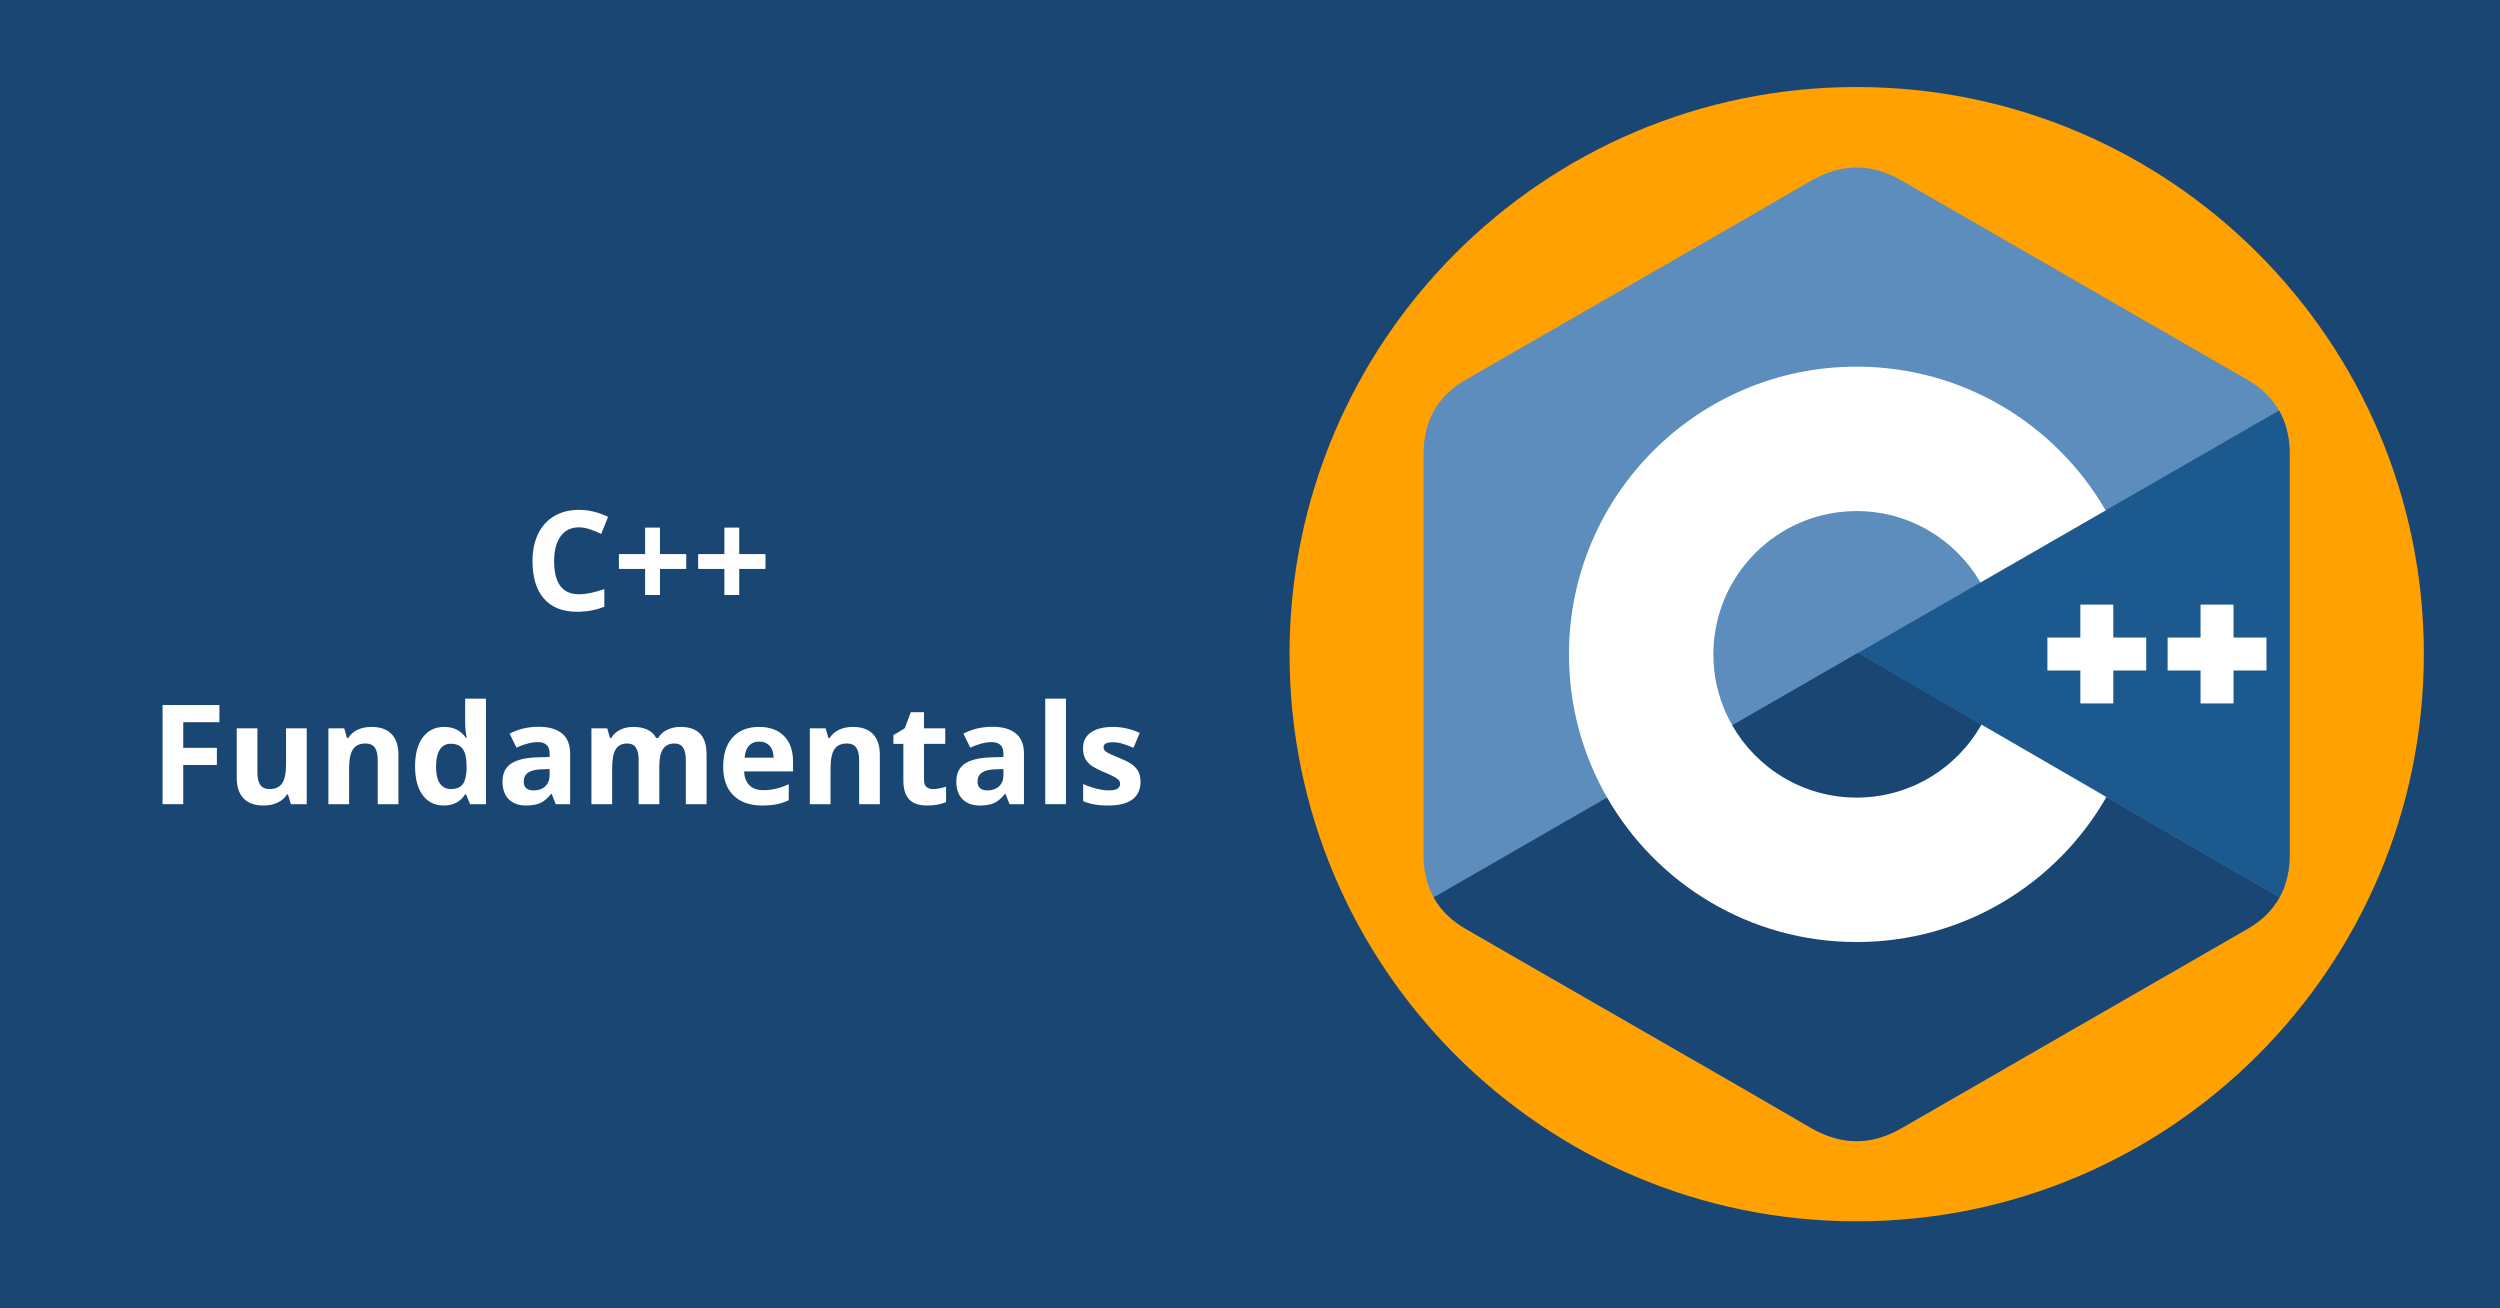 <svg xmlns="http://www.w3.org/2000/svg" xmlns:xlink="http://www.w3.org/1999/xlink" width="1200" zoomAndPan="magnify" viewBox="0 0 900 471" height="628" preserveAspectRatio="xMidYMid meet" version="1.0"><defs><g/><clipPath id="9d052c8b03"><path d="M 464.234 31.324 L 872.586 31.324 L 872.586 439.676 L 464.234 439.676 Z M 464.234 31.324 " clip-rule="nonzero"/></clipPath><clipPath id="f736c6aae7"><path d="M 668.41 31.324 C 555.648 31.324 464.234 122.738 464.234 235.5 C 464.234 348.262 555.648 439.676 668.41 439.676 C 781.176 439.676 872.586 348.262 872.586 235.5 C 872.586 122.738 781.176 31.324 668.41 31.324 Z M 668.41 31.324 " clip-rule="nonzero"/></clipPath><clipPath id="4fc038c6d0"><path d="M 512.016 60 L 824.766 60 L 824.766 411 L 512.016 411 Z M 512.016 60 " clip-rule="nonzero"/></clipPath><clipPath id="ade80eeb77"><path d="M 668 147 L 824.766 147 L 824.766 324 L 668 324 Z M 668 147 " clip-rule="nonzero"/></clipPath></defs><rect x="-90" width="1080" fill="#ffffff" y="-47.1" height="565.2" fill-opacity="1"/><rect x="-90" width="1080" fill="#1a4674" y="-47.1" height="565.2" fill-opacity="1"/><g clip-path="url(#9d052c8b03)"><g clip-path="url(#f736c6aae7)"><path fill="#ffa100" d="M 464.234 31.324 L 872.586 31.324 L 872.586 439.676 L 464.234 439.676 Z M 464.234 31.324 " fill-opacity="1" fill-rule="nonzero"/></g></g><g clip-path="url(#4fc038c6d0)"><path fill="#5c8dbc" d="M 824.277 163.355 C 824.277 157.461 823.008 152.254 820.457 147.781 C 817.957 143.387 814.211 139.703 809.184 136.789 C 767.664 112.852 726.125 88.98 684.617 65.016 C 673.43 58.559 662.582 58.793 651.48 65.348 C 634.961 75.094 552.23 122.496 527.57 136.777 C 517.426 142.656 512.484 151.652 512.484 163.344 C 512.469 211.492 512.484 259.633 512.469 307.785 C 512.469 313.547 513.676 318.648 516.113 323.051 C 518.617 327.578 522.418 331.375 527.566 334.352 C 552.219 348.629 634.949 396.023 651.473 405.773 C 662.586 412.34 673.434 412.57 684.621 406.102 C 726.129 382.137 767.684 358.27 809.203 334.34 C 814.352 331.363 818.145 327.566 820.656 323.039 C 823.086 318.648 824.293 313.535 824.293 307.762 C 824.293 307.762 824.293 211.508 824.281 163.355 " fill-opacity="1" fill-rule="nonzero"/></g><path fill="#1a4674" d="M 668.855 235.094 L 516.117 323.051 C 518.617 327.578 522.418 331.371 527.566 334.352 C 552.219 348.629 634.949 396.023 651.473 405.773 C 662.586 412.336 673.434 412.57 684.621 406.102 C 726.129 382.137 767.684 358.27 809.203 334.34 C 814.352 331.359 818.145 327.566 820.656 323.039 L 668.859 235.094 " fill-opacity="1" fill-rule="nonzero"/><path fill="#1a4674" d="M 623.617 261.145 C 632.504 276.668 649.211 287.137 668.379 287.137 C 687.668 287.137 704.469 276.535 713.312 260.855 L 668.855 235.094 L 623.617 261.145 " fill-opacity="1" fill-rule="nonzero"/><g clip-path="url(#ade80eeb77)"><path fill="#1b598e" d="M 824.277 163.355 C 824.277 157.461 823.008 152.254 820.457 147.781 L 668.855 235.094 L 820.652 323.039 C 823.082 318.645 824.289 313.531 824.289 307.762 C 824.289 307.762 824.289 211.508 824.277 163.355 " fill-opacity="1" fill-rule="nonzero"/></g><path fill="#ffffff" d="M 815.93 241.379 L 804.07 241.379 L 804.07 253.238 L 792.199 253.238 L 792.199 241.379 L 780.344 241.379 L 780.344 229.516 L 792.199 229.516 L 792.199 217.656 L 804.07 217.656 L 804.07 229.516 L 815.93 229.516 L 815.93 241.379 " fill-opacity="1" fill-rule="nonzero"/><path fill="#ffffff" d="M 772.645 241.379 L 760.785 241.379 L 760.785 253.238 L 748.926 253.238 L 748.926 241.379 L 737.066 241.379 L 737.066 229.516 L 748.926 229.516 L 748.926 217.656 L 760.785 217.656 L 760.785 229.516 L 772.645 229.516 L 772.645 241.379 " fill-opacity="1" fill-rule="nonzero"/><path fill="#ffffff" d="M 713.312 260.855 C 704.469 276.535 687.668 287.137 668.379 287.137 C 649.211 287.137 632.504 276.668 623.617 261.145 C 619.297 253.605 616.816 244.879 616.816 235.559 C 616.816 207.078 639.902 183.988 668.379 183.988 C 687.422 183.988 704.039 194.324 712.973 209.688 L 758.039 183.734 C 740.129 152.801 706.688 131.992 668.379 131.992 C 611.188 131.992 564.828 178.363 564.828 235.559 C 564.828 254.324 569.82 271.922 578.543 287.102 C 596.41 318.195 629.953 339.133 668.379 339.133 C 706.883 339.133 740.473 318.109 758.309 286.93 L 713.312 260.855 " fill-opacity="1" fill-rule="nonzero"/><g fill="#ffffff" fill-opacity="1"><g transform="translate(188.792, 219.75)"><g><path d="M 19.656 -29.906 C 16.801 -29.906 14.594 -28.832 13.031 -26.688 C 11.469 -24.551 10.688 -21.57 10.688 -17.75 C 10.688 -9.789 13.676 -5.812 19.656 -5.812 C 22.156 -5.812 25.191 -6.438 28.766 -7.688 L 28.766 -1.344 C 25.828 -0.125 22.555 0.484 18.953 0.484 C 13.754 0.484 9.781 -1.086 7.031 -4.234 C 4.281 -7.379 2.906 -11.898 2.906 -17.797 C 2.906 -21.504 3.578 -24.754 4.922 -27.547 C 6.273 -30.336 8.219 -32.477 10.75 -33.969 C 13.281 -35.457 16.25 -36.203 19.656 -36.203 C 23.125 -36.203 26.609 -35.363 30.109 -33.688 L 27.656 -27.547 C 26.32 -28.172 24.977 -28.719 23.625 -29.188 C 22.281 -29.664 20.957 -29.906 19.656 -29.906 Z M 19.656 -29.906 "/></g></g></g><g fill="#ffffff" fill-opacity="1"><g transform="translate(220.647, 219.75)"><g><path d="M 11.594 -14.938 L 2.156 -14.938 L 2.156 -20.281 L 11.594 -20.281 L 11.594 -29.812 L 16.938 -29.812 L 16.938 -20.281 L 26.391 -20.281 L 26.391 -14.938 L 16.938 -14.938 L 16.938 -5.547 L 11.594 -5.547 Z M 11.594 -14.938 "/></g></g></g><g fill="#ffffff" fill-opacity="1"><g transform="translate(249.183, 219.75)"><g><path d="M 11.594 -14.938 L 2.156 -14.938 L 2.156 -20.281 L 11.594 -20.281 L 11.594 -29.812 L 16.938 -29.812 L 16.938 -20.281 L 26.391 -20.281 L 26.391 -14.938 L 16.938 -14.938 L 16.938 -5.547 L 11.594 -5.547 Z M 11.594 -14.938 "/></g></g></g><g fill="#ffffff" fill-opacity="1"><g transform="translate(54.026, 289.5)"><g><path d="M 11.938 0 L 4.5 0 L 4.5 -35.688 L 24.953 -35.688 L 24.953 -29.5 L 11.938 -29.5 L 11.938 -20.281 L 24.047 -20.281 L 24.047 -14.109 L 11.938 -14.109 Z M 11.938 0 "/></g></g></g><g fill="#ffffff" fill-opacity="1"><g transform="translate(81.464, 289.5)"><g><path d="M 23.25 0 L 22.234 -3.484 L 21.844 -3.484 C 21.051 -2.223 19.922 -1.242 18.453 -0.547 C 16.992 0.141 15.328 0.484 13.453 0.484 C 10.242 0.484 7.828 -0.367 6.203 -2.078 C 4.578 -3.797 3.766 -6.27 3.766 -9.5 L 3.766 -27.297 L 11.203 -27.297 L 11.203 -11.359 C 11.203 -9.391 11.551 -7.91 12.25 -6.922 C 12.957 -5.93 14.07 -5.438 15.594 -5.438 C 17.676 -5.438 19.18 -6.133 20.109 -7.531 C 21.047 -8.926 21.516 -11.234 21.516 -14.453 L 21.516 -27.297 L 28.953 -27.297 L 28.953 0 Z M 23.25 0 "/></g></g></g><g fill="#ffffff" fill-opacity="1"><g transform="translate(114.32, 289.5)"><g><path d="M 29.109 0 L 21.656 0 L 21.656 -15.938 C 21.656 -17.906 21.305 -19.379 20.609 -20.359 C 19.91 -21.348 18.797 -21.844 17.266 -21.844 C 15.18 -21.844 13.676 -21.145 12.75 -19.75 C 11.82 -18.363 11.359 -16.062 11.359 -12.844 L 11.359 0 L 3.906 0 L 3.906 -27.297 L 9.594 -27.297 L 10.594 -23.797 L 11.016 -23.797 C 11.836 -25.117 12.977 -26.117 14.438 -26.797 C 15.895 -27.473 17.551 -27.812 19.406 -27.812 C 22.582 -27.812 24.992 -26.953 26.641 -25.234 C 28.285 -23.516 29.109 -21.035 29.109 -17.797 Z M 29.109 0 "/></g></g></g><g fill="#ffffff" fill-opacity="1"><g transform="translate(147.176, 289.5)"><g><path d="M 12.547 0.484 C 9.336 0.484 6.816 -0.758 4.984 -3.25 C 3.16 -5.738 2.25 -9.188 2.25 -13.594 C 2.25 -18.07 3.18 -21.562 5.047 -24.062 C 6.91 -26.562 9.477 -27.812 12.75 -27.812 C 16.176 -27.812 18.797 -26.473 20.609 -23.797 L 20.844 -23.797 C 20.469 -25.836 20.281 -27.656 20.281 -29.25 L 20.281 -37.984 L 27.766 -37.984 L 27.766 0 L 22.047 0 L 20.609 -3.547 L 20.281 -3.547 C 18.594 -0.859 16.016 0.484 12.547 0.484 Z M 15.156 -5.438 C 17.062 -5.438 18.457 -5.988 19.344 -7.094 C 20.227 -8.207 20.711 -10.094 20.797 -12.75 L 20.797 -13.547 C 20.797 -16.473 20.344 -18.57 19.438 -19.844 C 18.539 -21.113 17.078 -21.75 15.047 -21.75 C 13.379 -21.75 12.086 -21.047 11.172 -19.641 C 10.254 -18.234 9.797 -16.188 9.797 -13.5 C 9.797 -10.812 10.258 -8.797 11.188 -7.453 C 12.113 -6.109 13.438 -5.438 15.156 -5.438 Z M 15.156 -5.438 "/></g></g></g><g fill="#ffffff" fill-opacity="1"><g transform="translate(178.812, 289.5)"><g><path d="M 21.234 0 L 19.797 -3.719 L 19.609 -3.719 C 18.348 -2.133 17.055 -1.035 15.734 -0.422 C 14.41 0.18 12.68 0.484 10.547 0.484 C 7.922 0.484 5.852 -0.258 4.344 -1.75 C 2.844 -3.25 2.094 -5.383 2.094 -8.156 C 2.094 -11.051 3.102 -13.188 5.125 -14.562 C 7.156 -15.938 10.219 -16.695 14.312 -16.844 L 19.047 -17 L 19.047 -18.188 C 19.047 -20.957 17.629 -22.344 14.797 -22.344 C 12.617 -22.344 10.055 -21.68 7.109 -20.359 L 4.641 -25.391 C 7.773 -27.035 11.258 -27.859 15.094 -27.859 C 18.75 -27.859 21.551 -27.062 23.5 -25.469 C 25.457 -23.875 26.438 -21.445 26.438 -18.188 L 26.438 0 Z M 19.047 -12.641 L 16.156 -12.547 C 14 -12.484 12.391 -12.094 11.328 -11.375 C 10.266 -10.656 9.734 -9.566 9.734 -8.109 C 9.734 -6.004 10.941 -4.953 13.359 -4.953 C 15.078 -4.953 16.453 -5.445 17.484 -6.438 C 18.523 -7.438 19.047 -8.758 19.047 -10.406 Z M 19.047 -12.641 "/></g></g></g><g fill="#ffffff" fill-opacity="1"><g transform="translate(209.007, 289.5)"><g><path d="M 28.344 0 L 20.906 0 L 20.906 -15.938 C 20.906 -17.906 20.57 -19.379 19.906 -20.359 C 19.25 -21.348 18.211 -21.844 16.797 -21.844 C 14.891 -21.844 13.504 -21.145 12.641 -19.75 C 11.785 -18.352 11.359 -16.051 11.359 -12.844 L 11.359 0 L 3.906 0 L 3.906 -27.297 L 9.594 -27.297 L 10.594 -23.797 L 11.016 -23.797 C 11.742 -25.055 12.801 -26.039 14.188 -26.75 C 15.57 -27.457 17.16 -27.812 18.953 -27.812 C 23.035 -27.812 25.801 -26.473 27.25 -23.797 L 27.906 -23.797 C 28.633 -25.066 29.711 -26.051 31.141 -26.75 C 32.566 -27.457 34.176 -27.812 35.969 -27.812 C 39.051 -27.812 41.383 -27.016 42.969 -25.422 C 44.562 -23.836 45.359 -21.297 45.359 -17.797 L 45.359 0 L 37.891 0 L 37.891 -15.938 C 37.891 -17.906 37.555 -19.379 36.891 -20.359 C 36.234 -21.348 35.203 -21.844 33.797 -21.844 C 31.973 -21.844 30.609 -21.191 29.703 -19.891 C 28.797 -18.586 28.344 -16.523 28.344 -13.703 Z M 28.344 0 "/></g></g></g><g fill="#ffffff" fill-opacity="1"><g transform="translate(258.096, 289.5)"><g><path d="M 15.203 -22.516 C 13.629 -22.516 12.395 -22.008 11.5 -21 C 10.602 -20 10.094 -18.582 9.969 -16.75 L 20.406 -16.75 C 20.375 -18.582 19.895 -20 18.969 -21 C 18.039 -22.008 16.785 -22.516 15.203 -22.516 Z M 16.266 0.484 C 11.867 0.484 8.43 -0.723 5.953 -3.141 C 3.484 -5.566 2.25 -9.004 2.25 -13.453 C 2.25 -18.023 3.391 -21.562 5.672 -24.062 C 7.961 -26.562 11.125 -27.812 15.156 -27.812 C 19.02 -27.812 22.023 -26.711 24.172 -24.516 C 26.316 -22.316 27.391 -19.281 27.391 -15.406 L 27.391 -11.797 L 9.797 -11.797 C 9.867 -9.68 10.488 -8.023 11.656 -6.828 C 12.832 -5.641 14.484 -5.047 16.609 -5.047 C 18.242 -5.047 19.797 -5.219 21.266 -5.562 C 22.734 -5.906 24.266 -6.453 25.859 -7.203 L 25.859 -1.438 C 24.555 -0.789 23.16 -0.312 21.672 0 C 20.191 0.32 18.391 0.484 16.266 0.484 Z M 16.266 0.484 "/></g></g></g><g fill="#ffffff" fill-opacity="1"><g transform="translate(287.632, 289.5)"><g><path d="M 29.109 0 L 21.656 0 L 21.656 -15.938 C 21.656 -17.906 21.305 -19.379 20.609 -20.359 C 19.91 -21.348 18.797 -21.844 17.266 -21.844 C 15.18 -21.844 13.676 -21.145 12.75 -19.75 C 11.82 -18.363 11.359 -16.062 11.359 -12.844 L 11.359 0 L 3.906 0 L 3.906 -27.297 L 9.594 -27.297 L 10.594 -23.797 L 11.016 -23.797 C 11.836 -25.117 12.977 -26.117 14.438 -26.797 C 15.895 -27.473 17.551 -27.812 19.406 -27.812 C 22.582 -27.812 24.992 -26.953 26.641 -25.234 C 28.285 -23.516 29.109 -21.035 29.109 -17.797 Z M 29.109 0 "/></g></g></g><g fill="#ffffff" fill-opacity="1"><g transform="translate(320.489, 289.5)"><g><path d="M 15.406 -5.438 C 16.707 -5.438 18.27 -5.723 20.094 -6.297 L 20.094 -0.75 C 18.238 0.07 15.957 0.484 13.25 0.484 C 10.281 0.484 8.113 -0.266 6.75 -1.766 C 5.395 -3.273 4.719 -5.535 4.719 -8.547 L 4.719 -21.703 L 1.141 -21.703 L 1.141 -24.859 L 5.25 -27.344 L 7.391 -33.109 L 12.156 -33.109 L 12.156 -27.297 L 19.797 -27.297 L 19.797 -21.703 L 12.156 -21.703 L 12.156 -8.547 C 12.156 -7.484 12.453 -6.695 13.047 -6.188 C 13.641 -5.688 14.426 -5.438 15.406 -5.438 Z M 15.406 -5.438 "/></g></g></g><g fill="#ffffff" fill-opacity="1"><g transform="translate(342.189, 289.5)"><g><path d="M 21.234 0 L 19.797 -3.719 L 19.609 -3.719 C 18.348 -2.133 17.055 -1.035 15.734 -0.422 C 14.41 0.18 12.68 0.484 10.547 0.484 C 7.922 0.484 5.852 -0.258 4.344 -1.75 C 2.844 -3.25 2.094 -5.383 2.094 -8.156 C 2.094 -11.051 3.102 -13.188 5.125 -14.562 C 7.156 -15.938 10.219 -16.695 14.312 -16.844 L 19.047 -17 L 19.047 -18.188 C 19.047 -20.957 17.629 -22.344 14.797 -22.344 C 12.617 -22.344 10.055 -21.68 7.109 -20.359 L 4.641 -25.391 C 7.773 -27.035 11.258 -27.859 15.094 -27.859 C 18.75 -27.859 21.551 -27.062 23.5 -25.469 C 25.457 -23.875 26.438 -21.445 26.438 -18.188 L 26.438 0 Z M 19.047 -12.641 L 16.156 -12.547 C 14 -12.484 12.391 -12.094 11.328 -11.375 C 10.266 -10.656 9.734 -9.566 9.734 -8.109 C 9.734 -6.004 10.941 -4.953 13.359 -4.953 C 15.078 -4.953 16.453 -5.445 17.484 -6.438 C 18.523 -7.438 19.047 -8.758 19.047 -10.406 Z M 19.047 -12.641 "/></g></g></g><g fill="#ffffff" fill-opacity="1"><g transform="translate(372.385, 289.5)"><g><path d="M 11.359 0 L 3.906 0 L 3.906 -37.984 L 11.359 -37.984 Z M 11.359 0 "/></g></g></g><g fill="#ffffff" fill-opacity="1"><g transform="translate(387.641, 289.5)"><g><path d="M 22.953 -8.109 C 22.953 -5.305 21.977 -3.172 20.031 -1.703 C 18.082 -0.242 15.172 0.484 11.297 0.484 C 9.316 0.484 7.625 0.348 6.219 0.078 C 4.82 -0.18 3.516 -0.57 2.297 -1.094 L 2.297 -7.25 C 3.68 -6.602 5.238 -6.055 6.969 -5.609 C 8.707 -5.172 10.234 -4.953 11.547 -4.953 C 14.242 -4.953 15.594 -5.734 15.594 -7.297 C 15.594 -7.879 15.414 -8.352 15.062 -8.719 C 14.707 -9.094 14.086 -9.508 13.203 -9.969 C 12.328 -10.438 11.156 -10.977 9.688 -11.594 C 7.594 -12.477 6.051 -13.289 5.062 -14.031 C 4.082 -14.781 3.367 -15.641 2.922 -16.609 C 2.473 -17.578 2.25 -18.77 2.25 -20.188 C 2.25 -22.613 3.188 -24.488 5.062 -25.812 C 6.945 -27.145 9.613 -27.812 13.062 -27.812 C 16.352 -27.812 19.551 -27.094 22.656 -25.656 L 20.406 -20.281 C 19.039 -20.875 17.766 -21.359 16.578 -21.734 C 15.391 -22.109 14.176 -22.297 12.938 -22.297 C 10.738 -22.297 9.641 -21.703 9.641 -20.516 C 9.641 -19.836 9.992 -19.254 10.703 -18.766 C 11.41 -18.285 12.961 -17.566 15.359 -16.609 C 17.492 -15.742 19.055 -14.938 20.047 -14.188 C 21.035 -13.438 21.766 -12.57 22.234 -11.594 C 22.711 -10.613 22.953 -9.453 22.953 -8.109 Z M 22.953 -8.109 "/></g></g></g></svg>